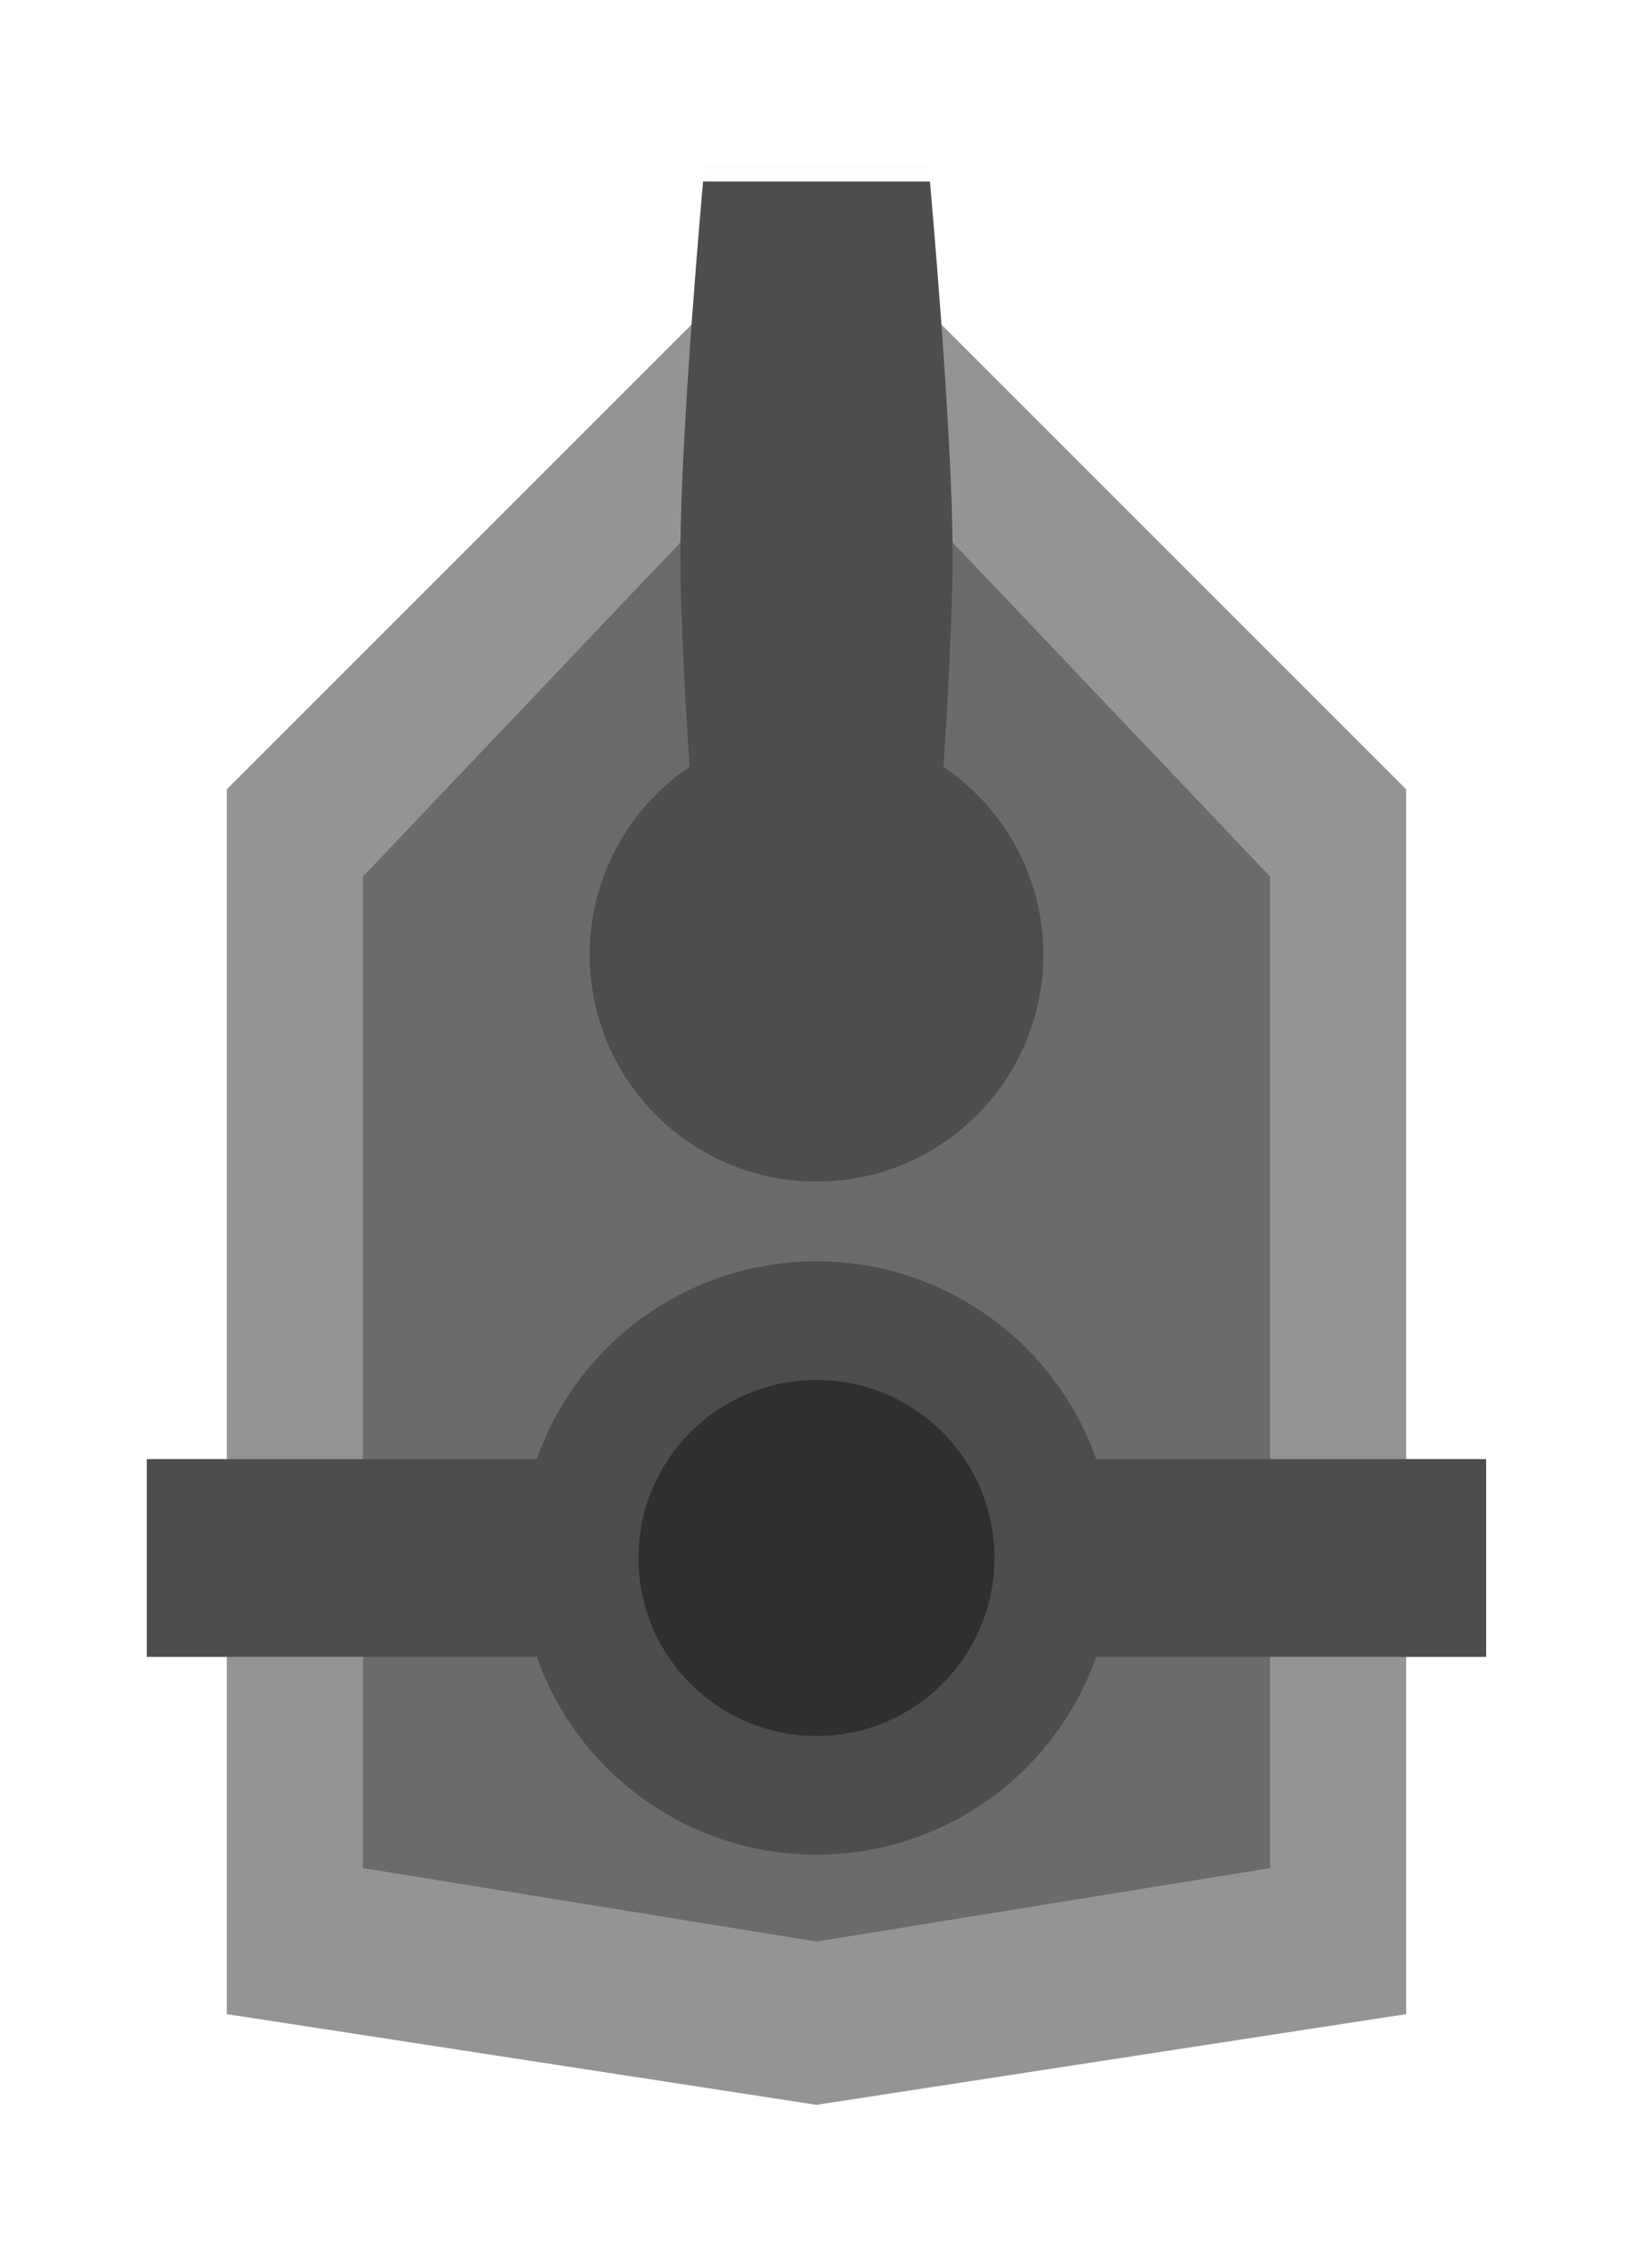 <?xml version="1.0" encoding="UTF-8" standalone="no"?>
<!-- Created with Inkscape (http://www.inkscape.org/) -->

<svg
   width="180mm"
   height="250mm"
   viewBox="0 0 180 250"
   version="1.1"
   id="svg1"
   sodipodi:docname="BoatArming0.svg"
   inkscape:version="1.3.2 (091e20e, 2023-11-25, custom)"
   xmlns:inkscape="http://www.inkscape.org/namespaces/inkscape"
   xmlns:sodipodi="http://sodipodi.sourceforge.net/DTD/sodipodi-0.dtd"
   xmlns="http://www.w3.org/2000/svg"
   xmlns:svg="http://www.w3.org/2000/svg">
  <sodipodi:namedview
     id="namedview1"
     pagecolor="#ffffff"
     bordercolor="#000000"
     borderopacity="0.25"
     inkscape:showpageshadow="2"
     inkscape:pageopacity="0.0"
     inkscape:pagecheckerboard="0"
     inkscape:deskcolor="#d1d1d1"
     inkscape:document-units="mm"
     inkscape:zoom="2.768771"
     inkscape:cx="276.83763"
     inkscape:cy="239.99818"
     inkscape:window-width="2400"
     inkscape:window-height="1411"
     inkscape:window-x="2391"
     inkscape:window-y="-9"
     inkscape:window-maximized="1"
     inkscape:current-layer="g4" />
  <defs
     id="defs1" />
  <g
     id="g4">
    <path
       style="fill:#949494;fill-opacity:1;stroke-width:0.265"
       d="m 155,222 -65,10 -65,-10 V 87 l 65,-65 L 155,87 Z"
       id="path3" />
    <path
       style="fill:#6b6b6b;fill-opacity:1;stroke-width:0.209"
       d="M 140,205.905 90,214 l -50,-8.095 V 96.619 L 90,44 140,96.619 Z"
       id="path3-8" />
    <g
       id="g1">
      <rect
         style="fill:#4d4d4d;fill-opacity:0.015;stroke-width:0.22"
         id="rect1-5"
         width="25"
         height="86"
         x="77.5"
         y="18" />
      <path
         id="rect1"
         style="fill:#4d4d4d;stroke-width:0.22"
         d="m 77.5,20 h 25 c 0,0 2.481,27.308 2.5,41 0.02,14.358 -2.5,43 -2.5,43 h -25 c 0,0 -2.52,-28.642 -2.5,-43 0.019,-13.692 2.5,-41 2.5,-41 z"
         sodipodi:nodetypes="ccsccsc" />
    </g>
    <circle
       style="fill:#4d4d4d;stroke-width:0.27"
       id="path2"
       cx="90"
       cy="105.236"
       r="25" />
    <g
       id="g5"
       transform="matrix(1.539,0,0,1.539,-48.514,-96.669)">
      <rect
         style="fill:#4d4d4d;stroke-width:0.295"
         id="rect2"
         width="95.928"
         height="14.167"
         x="42.036"
         y="167.311" />
      <circle
         style="fill:#4d4d4d;stroke-width:0.23"
         id="path2-3"
         cx="90"
         cy="174.395"
         r="21.25" />
      <circle
         style="fill:#2f2f2f;fill-opacity:1;stroke-width:0.138"
         id="path2-3-0"
         cx="90"
         cy="174.395"
         r="12.75" />
    </g>
  </g>
</svg>
